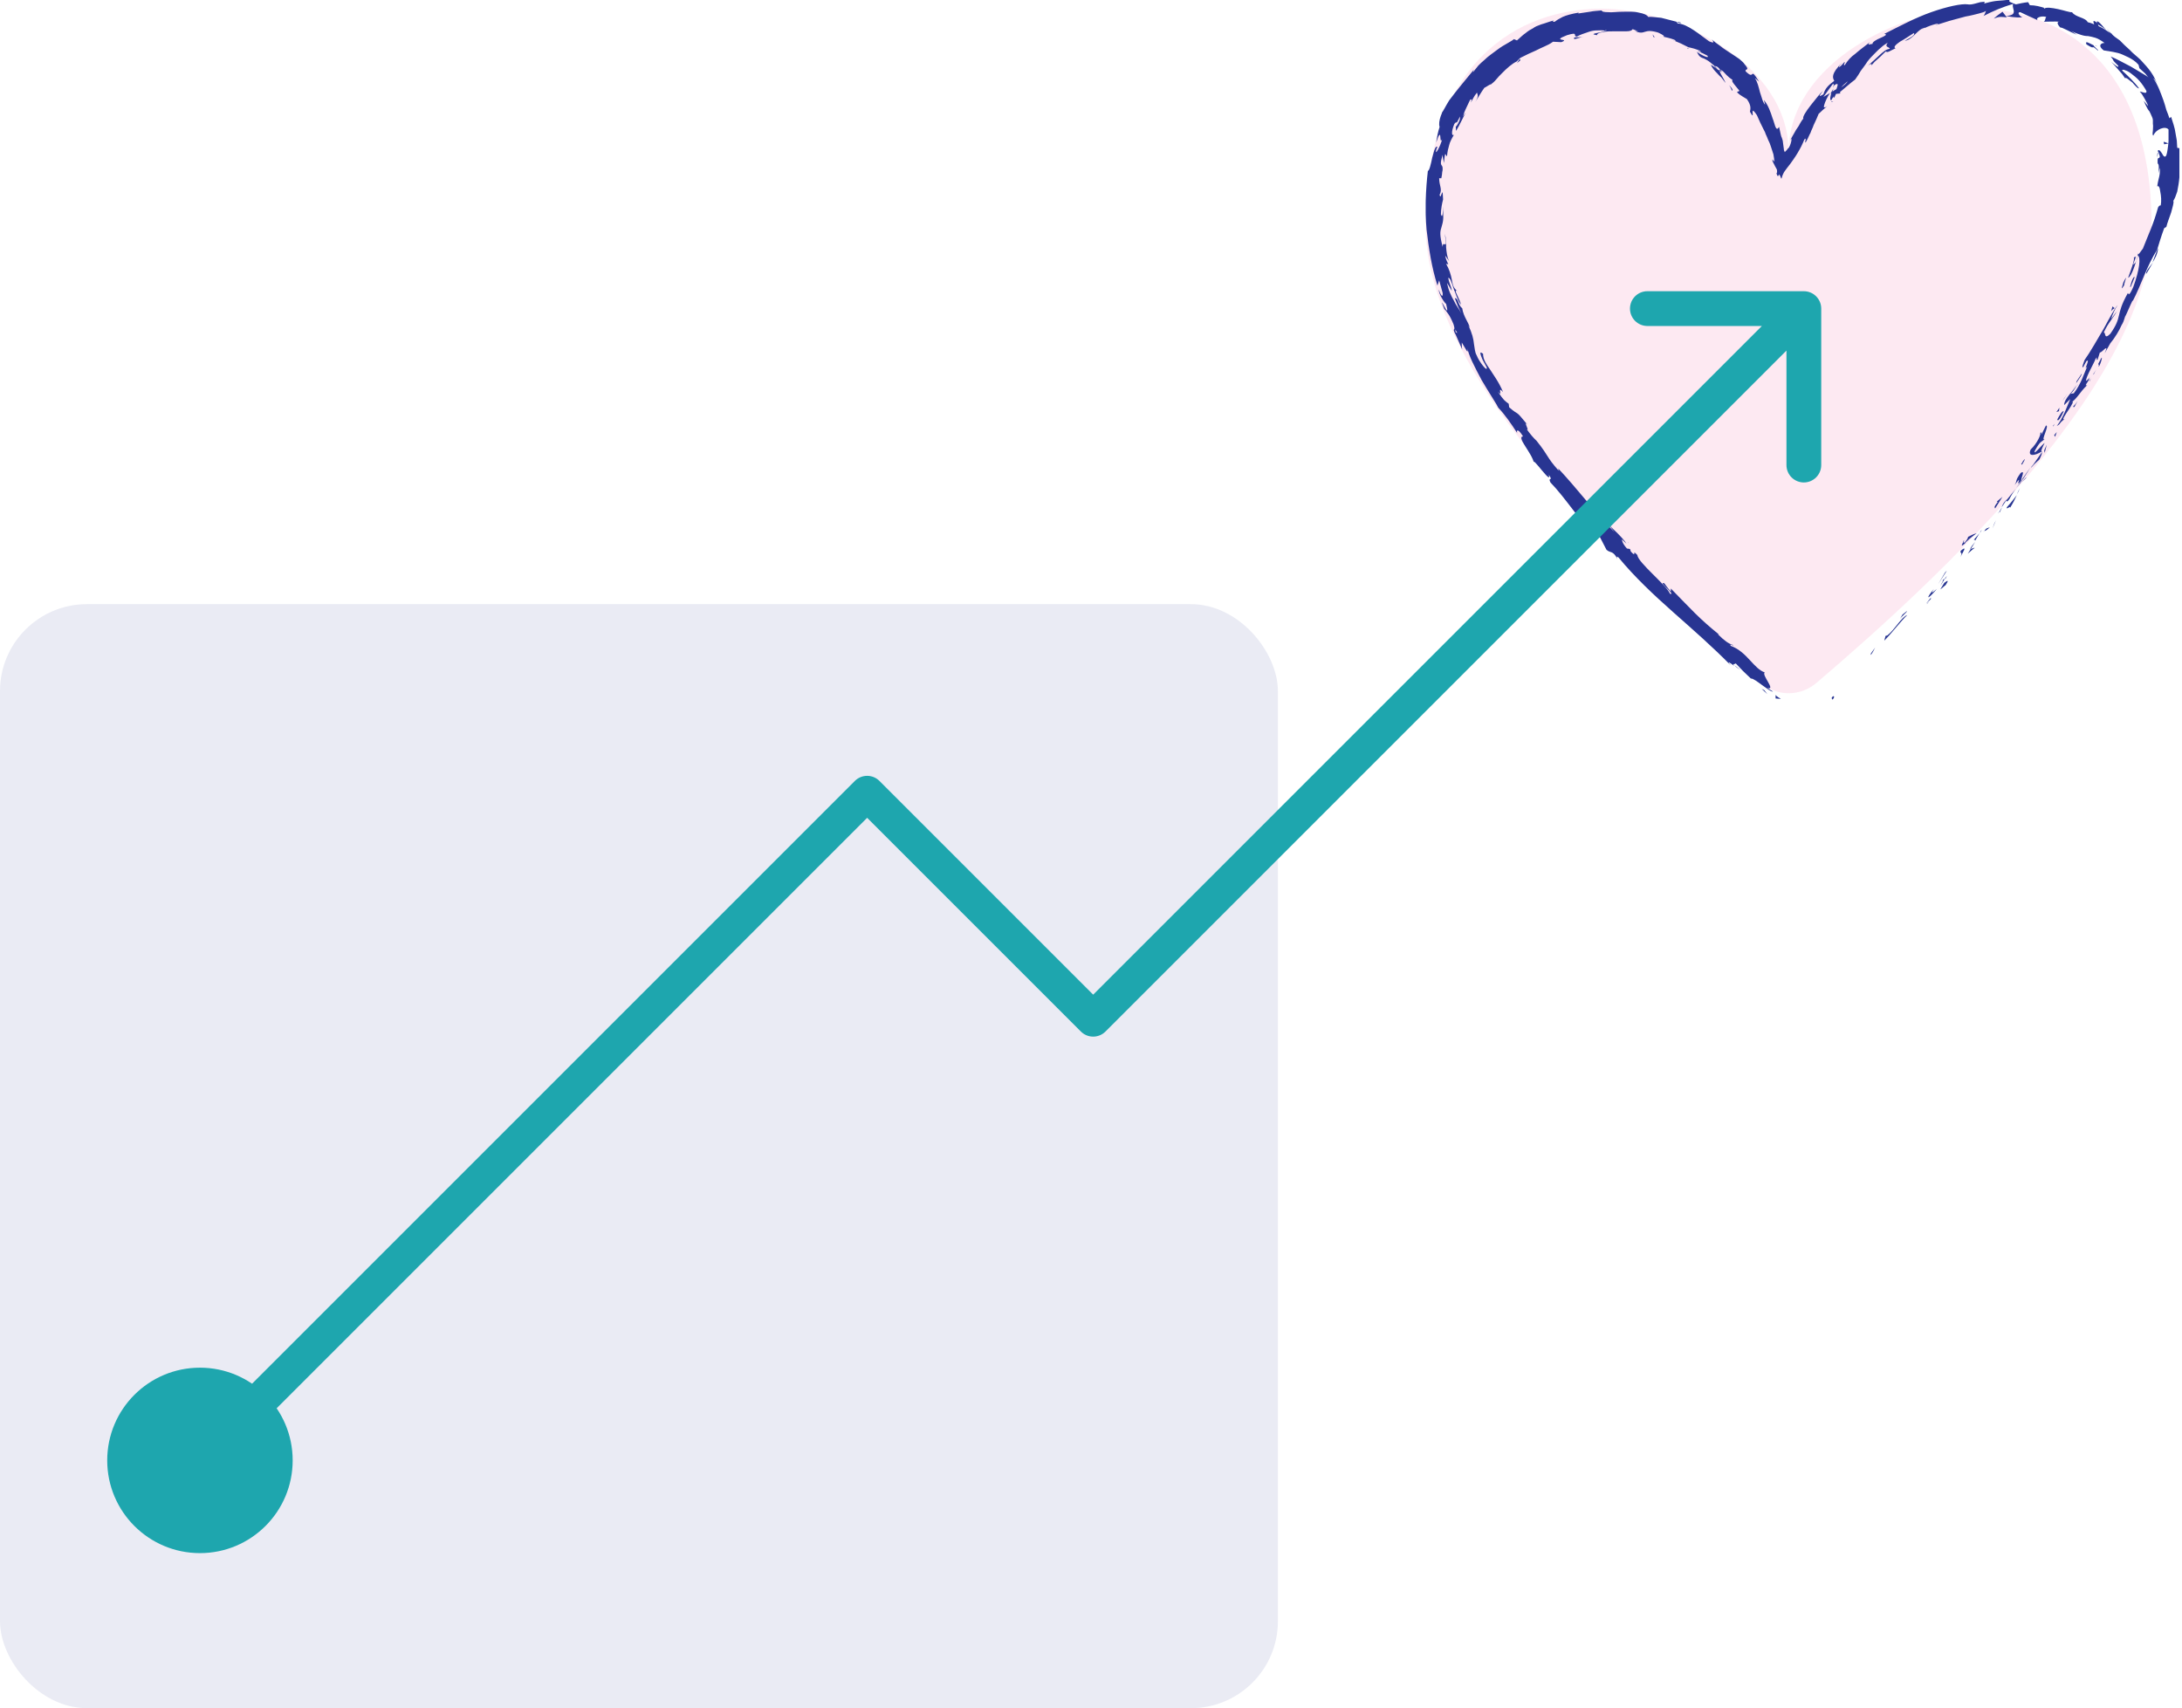 <svg width="502" height="393" viewBox="0 0 502 393" fill="none" xmlns="http://www.w3.org/2000/svg">
<path opacity="0.1" d="M417.855 157.153C414.182 160.279 408.818 160.279 405.145 157.153C376.004 132.349 328 87.288 328 52C328 14 349.5 2 368.5 2C385.5 2 411.5 14.5 411.5 35C411.5 14.5 437.5 2 454.5 2C473.5 2 495 14 495 52C495 87.288 446.996 132.349 417.855 157.153Z" fill="#EC1E7B"/>
<g clip-path="url(#clip0_171_4822)">
<path d="M421.7 160.2C421.1 160.7 421.6 160.8 421.6 161C422.4 160 421.6 160.2 421.7 160.2Z" fill="#283592"/>
<path d="M430.4 150.4V150.7C430.8 150.2 431.1 149.6 431.4 149C431 149.5 430.7 150 430.4 150.4Z" fill="#283592"/>
<path d="M438.8 141.5C437.5 141.9 435.9 144.9 434.2 146.2L433.8 146.3L433.5 147.4C435.3 145.6 437.4 142.8 438.8 141.5Z" fill="#283592"/>
<path d="M444.3 137.7C443.8 137.8 445.1 136.5 443.2 138.8C443.3 138.7 443.4 138.7 443.4 138.6C443.6 138.4 443.9 138.2 444.3 137.7Z" fill="#283592"/>
<path d="M443.5 138.7C442.6 139.6 444.2 138.2 443.5 138.7V138.7Z" fill="#283592"/>
<path d="M447.3 134.1L446.4 135.6C446.8 135.4 447.8 134.3 447.5 134.8C448.5 133.3 448.1 133.5 447.3 134.1Z" fill="#283592"/>
<path d="M447.9 132.5L447.4 133.2C447.6 133.2 447.7 133 447.9 132.5Z" fill="#283592"/>
<path d="M446.4 134.8L447.4 133.2C447.2 133.3 447 133.2 446.9 133.9C446.9 133.7 446.8 134.1 446.4 134.8Z" fill="#283592"/>
<path d="M445.6 135.5C444.8 136.1 444 137 444.9 135.5C442.8 138.1 443.5 138 445.6 135.5Z" fill="#283592"/>
<path d="M438.7 140.6L437.7 141.4L437.1 142.4C437.4 141.9 438.9 140.7 438.7 140.6Z" fill="#283592"/>
<path d="M454.3 126.1C454.2 125.9 453.6 126.3 453.4 126.3L452.7 127.4C453.3 126.9 454.1 126.1 454.3 126.1Z" fill="#283592"/>
<path d="M453.4 126.3L454.4 124.7C453.3 126 453.2 126.3 453.4 126.3Z" fill="#283592"/>
<path d="M447.5 131.7L445.9 134.4L447.9 131.3L447.5 131.7Z" fill="#283592"/>
<path d="M458.8 120.5L458.4 121.6L459.2 119.7L458.8 120.5Z" fill="#283592"/>
<path d="M461.7 116.7C461.5 117.5 462.7 116.1 462.4 116.9C463.1 115.8 463.6 114.8 464 113.9C463.4 114.7 462.7 115.6 461.7 116.7Z" fill="#283592"/>
<path d="M464.7 112.3C464.4 112.8 464.2 113.3 464 113.8C464.3 113.3 464.5 112.8 464.7 112.3Z" fill="#283592"/>
<path d="M456.5 122.2C456.7 122.1 457 122.1 457.8 121.3L457 121.6C456.8 121.8 456.6 122 456.5 122.2Z" fill="#283592"/>
<path d="M456.9 121.6C457.4 121 457.8 120.5 457.9 120.3C457.8 120.5 457.5 120.9 456.9 121.6Z" fill="#283592"/>
<path d="M456.3 122.4C456.3 122.3 456.4 122.3 456.4 122.3C456.4 122.2 456.3 122.3 456.3 122.4Z" fill="#283592"/>
<path d="M451 128.2C451.5 127.2 452.8 125.3 451.1 126.7C450.8 127.6 451.7 126.7 451 128.2Z" fill="#283592"/>
<path d="M455.4 122.7C455 123.2 454.5 123.7 454.1 124.2C454.2 124.2 454.6 124.1 454.3 124.6C454.6 124 455 123.4 455.4 122.7Z" fill="#283592"/>
<path d="M455.9 121.9L455.4 122.7L455.8 122.2L455.9 121.9Z" fill="#283592"/>
<path d="M462.3 114.8C462.7 114 463.2 113.2 463.8 112.4C463.1 113.3 462.3 114.2 461.6 115.1C461.7 115.2 461.6 115.8 462.3 114.8Z" fill="#283592"/>
<path d="M459.7 118.1C459.7 118 459.8 118 459.8 117.9C459.7 118 459.6 118.1 459.7 118.1Z" fill="#283592"/>
<path d="M469.9 103.8C469.8 103.8 469.8 103.9 469.7 103.9C469.7 103.9 469.7 103.9 469.7 104L469.9 103.8Z" fill="#283592"/>
<path d="M461.5 115.1C460.9 115.7 460.7 116.2 460.5 116.7C460.9 116.2 461.2 115.6 461.7 115C461.7 114.9 461.7 114.9 461.5 115.1Z" fill="#283592"/>
<path d="M466.2 109.8C465.9 110.1 465.5 110.5 465.1 110.9C465.5 110.6 466.2 110 466.2 109.8Z" fill="#283592"/>
<path d="M460.1 117.8C460.1 117.8 460.1 117.9 460 117.9C460.2 117.7 460.2 117.7 460.1 117.8Z" fill="#283592"/>
<path d="M460.1 117.8C460.3 117.4 460.4 117.1 460.6 116.7C460.3 117.1 460.1 117.6 459.9 117.9C459.9 117.9 460 117.8 460.1 117.8Z" fill="#283592"/>
<path d="M469.4 99.6C469.6 99.9 468.7 102 467.2 103.4C466.4 105.1 468.1 104.9 469.7 103.9C469.6 103.8 469.5 103.7 470.4 101.9C469.8 102.3 467.5 105.2 468.2 103.6C469.5 101.3 469.5 101.9 470.4 101C469.4 101.6 471.6 97.8 470.7 97.9L469.7 99.9C469.5 100 469.9 99.2 469.4 99.6Z" fill="#283592"/>
<path d="M467.6 107L467.2 107.7C467.8 107 468.3 106.5 469.2 105.7C469.8 104.5 469.8 104.2 469.8 104L467.5 107.3L467.6 107Z" fill="#283592"/>
<path d="M465 110.6C465 109.8 466 108.1 464.9 108.8C463.5 110.7 464.2 110.4 463.5 111.6C465.8 108.5 463.2 112.7 465 110.6C464.6 111.3 464.2 111.8 463.8 112.3C464.2 111.8 464.7 111.3 465.1 110.8C465.1 110.8 465.1 110.8 465 110.9C464.9 111 464.8 111 464.9 110.9V110.8C465 110.8 465 110.7 465 110.6C465.7 109.7 465.2 110.5 465 110.8V110.9L467.1 107.6C466.6 108.3 466 109.1 465 110.6Z" fill="#283592"/>
<path d="M451.6 124.6C451.7 124.5 451.7 124.6 451.8 124.6C451.9 124.3 451.9 124.2 451.6 124.6Z" fill="#283592"/>
<path d="M452.8 123.5C452.7 123.8 452.7 124 452.1 124.7C451.5 125.2 451.9 124.6 451.8 124.5C451.5 125 450.8 126.2 452.1 125L452.2 124.8C453.3 123.7 455 122.5 454.8 122.7C454.2 122.8 453.8 123 452.8 123.5Z" fill="#283592"/>
<path d="M459 117L460.7 114.3L459.4 115.4L459.6 115.5C458.5 116.9 459 116.7 459 117Z" fill="#283592"/>
<path d="M470.3 103.6L470.4 104.2L470.9 102.3L470.3 103.6Z" fill="#283592"/>
<path d="M472.6 100.1L472.8 100.5L473.2 99.4L472.6 100.1Z" fill="#283592"/>
<path d="M382.5 8.5L381.6 8.3C382.1 8.4 382.4 8.5 382.5 8.5Z" fill="#283592"/>
<path d="M388.3 11.2L388.5 11.1C388.3 11 388.1 11 388.3 11.2Z" fill="#283592"/>
<path d="M484.6 7C484.1 6.4 483.6 5.8 483.2 5.4C482.8 5 482.5 4.8 482.4 5L482.6 5.6C483.5 6.1 484.1 6.5 484.6 7Z" fill="#283592"/>
<path d="M421.1 21.6C421.2 21.5 421.3 21.5 421.5 21.4C421.6 21.1 421.7 20.7 421.8 20.4C421.6 20.8 421.3 21.2 421.1 21.6Z" fill="#283592"/>
<path d="M421.8 23.5C421.3 23.9 420.9 24.3 420.5 24.7C420.8 24.4 421.2 24 421.8 23.5Z" fill="#283592"/>
<path d="M349.6 13.6L349 14.5C350.3 13.6 349.6 13.8 349.6 13.6Z" fill="#283592"/>
<path d="M493.8 63C494.4 62 494.9 61.1 495.3 60.4C494.4 61.6 493.6 62.5 493.8 63Z" fill="#283592"/>
<path d="M386.7 5.2C386.1 5 385.9 5 385.8 5.1C386.4 5.3 386.8 5.4 386.7 5.2Z" fill="#283592"/>
<path d="M496.5 57.1C496.4 57.3 496.3 57.5 496.2 57.7C495.9 58.5 495.6 59.4 495.2 60.4C495.8 59.5 496.4 58.4 496.5 57.1Z" fill="#283592"/>
<path d="M374.5 124.7C374.6 124.8 374.6 124.9 374.7 125C374.7 124.9 374.6 124.8 374.5 124.7Z" fill="#283592"/>
<path d="M400.4 154.1C400.1 153.9 399.6 153.5 399.1 153.1C399.3 153.4 399.7 153.7 400.4 154.1Z" fill="#283592"/>
<path d="M481.7 86C481.2 86.8 481.6 86.2 481.7 86V86Z" fill="#283592"/>
<path d="M478 88.8C478.1 88.6 478.1 88.5 478 88.4C478.1 88.5 478 88.7 478 88.8Z" fill="#283592"/>
<path d="M496.7 47.9C496.7 47.8 496.7 47.8 496.7 47.9C496.6 48 496.6 48 496.7 47.9Z" fill="#283592"/>
<path d="M480.8 87.1C481 86.8 481.3 86.5 481.5 86.2C481.4 86.3 481.2 86.6 480.8 87.1Z" fill="#283592"/>
<path d="M481.1 87C480.9 87.3 480.8 87.5 480.7 87.6C480.7 87.8 480.8 87.7 481.1 87Z" fill="#283592"/>
<path d="M482.3 85C482 85.4 481.8 85.8 481.5 86.2C481.6 86.1 481.7 86 481.7 86.1C481.8 85.8 482 85.5 482.3 85Z" fill="#283592"/>
<path d="M334.5 66.4C334.5 66.5 334.5 66.5 334.5 66.6C335 67.4 334.9 67 334.5 66.4Z" fill="#283592"/>
<path d="M458.7 4.3C460 3.7 460.7 3.9 461.7 4L460.7 2.7C460 3.2 459.3 3.7 458.7 4.3Z" fill="#283592"/>
<path d="M367.6 6.8L369.7 7C368.5 7.4 367.4 7.6 366.9 7.7C366.4 7.9 366.5 7.9 367.4 8.1C367.4 7.8 367.9 7.5 368.7 7.4C369.5 7.2 370.4 7.2 371.4 7.2C371.9 7.2 372.4 7.2 372.9 7.2C373.4 7.2 373.8 7.2 374.2 7.2C375 7.2 375.5 7 375.6 6.7L376.9 7.2C376.5 7.1 376.4 7.2 376.1 7.1C377.3 7.7 377.9 7.5 378.5 7.3C379.1 7.1 379.9 7 381.5 7.5C382.6 8 383.3 8.5 382.5 8.4C383.4 8.6 384.3 8.8 385.1 9.1C385.8 9.4 385.5 9.6 384.8 9.2L386.7 10C387.3 10.3 387.9 10.6 388.5 10.9C388.8 10.9 389.3 11.1 389.8 11.2C390.3 11.4 390.8 11.5 391.1 11.7C391.9 12.4 390.6 11.5 390.7 11.8C391.4 12.1 392.1 12.4 392.8 12.8C393.1 13.2 392.8 13.2 392.3 13C391.8 12.8 391 12.4 390.4 11.9C390.9 13.1 391.3 13.2 392.1 13.5C392.5 13.7 392.9 13.9 393.4 14.3C393.9 14.7 394.6 15.2 395.3 16.1C394.7 15.7 394.2 15.2 393.6 14.9C393.9 15.6 394.4 16.2 395 16.8C395.3 17.1 395.6 17.5 396 17.8C396.3 18.2 396.6 18.6 397 19.1C396.9 18.8 396.3 17.7 395.9 17C395.5 16.2 395.4 15.7 396.4 16.4C396.9 16.9 397.4 17.6 398.6 18.4C398.4 18.6 398.6 18.9 398.9 19.3C399.2 19.7 399.7 20.3 400.2 20.9L399.6 21.2C400.2 21.8 400.6 22 400.9 22.2C401.2 22.4 401.4 22.5 401.9 22.8C403 24.4 402.7 25.1 402.6 25.7C404.1 28.4 402.2 23.5 404.2 26.5C404.7 27.7 405.2 28.7 405.7 29.7C405.9 30.1 406.1 30.4 406.2 30.8C406.4 31.2 406.6 31.7 406.8 32.2C407.3 33.1 407.6 34.4 408 35.5C408.3 37.2 408.2 37.3 408.1 37.1C407.9 36.9 407.7 36.3 407.8 37.1C408.2 37.9 408.5 38.5 408.8 39C408.9 39.7 408.8 39.8 408.7 39.9C409 40.8 409.1 40.5 409.2 40.3C409.3 40.1 409.4 40 409.8 41.1L409.9 41C410.2 39.7 410.8 39.1 411.8 37.8C412.3 37.1 412.9 36.3 413.5 35.3C414.1 34.3 414.7 33.2 415.1 32.1C415.8 31.4 415.1 32.8 415.4 32.8C415.8 32.1 416.1 31.5 416.3 31C416.5 30.7 416.6 30.4 416.7 30.1C416.9 29.6 417.1 29.3 417.2 28.9C417.5 28.2 417.8 27.7 418.4 26.2C419 25.6 419.7 25 420.4 24.4C419.6 25 419.5 24.7 419.7 24.1C419.9 23.4 420.4 22.3 421 21.4C420.4 21.8 419.8 22.1 419.5 22.3C420.2 21.3 420.9 20.4 421.6 19.4C422 19.1 421.9 19.6 421.7 20.2C421.8 20 421.9 19.8 422 19.6C423.1 18.9 422.8 19.6 422.5 20.5C422.1 20.7 421.7 21 421.4 21.2C421.1 22.1 420.9 23 421.3 23.1C421.4 22.9 421.6 22.5 421.9 22.1C421.8 22.3 421.8 22.5 421.9 22.5C422 22.5 422.2 22.1 422.4 21.6L423.4 21.5L423.3 21.2C424.5 20.2 425.6 19.2 426.8 18.3C427.3 17.6 427.7 17 428.1 16.3C428.6 15.6 429.1 15 429.6 14.2C430.1 13.5 430.8 12.8 431.6 12C432 11.6 432.4 11.2 432.8 10.9C433.2 10.5 433.7 10.2 434.3 9.8C433.5 10.9 434.5 10.7 434.8 11.2C434.4 11.3 434 11.4 433.6 11.7C433.2 12 432.8 12.3 432.4 12.7C432 13.1 431.5 13.5 431.1 13.9C430.6 14.3 430.2 14.8 429.6 15.2C430.7 14.4 430.7 14.8 430.5 15.1L431.3 14.2L432.2 13.4C432.8 12.9 433.3 12.3 433.9 11.8C434.1 12.3 435 11.6 436.1 11.1C435.5 10.9 436.1 10.3 437.1 9.6C438.2 9 439.5 8.1 440.3 7.6C440.6 7.9 440.3 8.3 438.2 9.4C438.9 9.3 439.3 9 439.7 8.7C440.1 8.4 440.4 8.1 440.7 7.8C441 7.5 441.3 7.2 441.7 6.9C442.1 6.6 442.6 6.4 443.2 6.3C442.7 6.5 442.4 6.6 442.2 6.8C443.3 6 446.5 5.1 445.8 5.6C445.6 5.7 445.4 5.7 445.3 5.8C446.2 5.5 447.3 5.2 448.5 4.8C449.7 4.5 451 4.1 452.2 3.8C453.4 3.6 454.5 3.3 455.3 3.1C456.1 2.9 456.7 2.7 456.9 2.5C456.9 2.6 456.5 3.6 456.3 3.7C458.4 2.6 460.7 1.6 463.2 0.9C462.9 1.2 463.2 1.9 463.3 2.5C463.3 2.8 463.3 3.1 463 3.3C462.7 3.5 462.3 3.6 461.5 3.7C462.4 3.8 463.4 4.1 465.3 4C464.7 3.8 463.9 2.8 464.8 2.8C465.9 3.3 466.3 3.5 466.7 3.7C467.1 3.9 467.7 4.1 468.9 4.7C468.5 4.5 468.6 4.2 469 4C469.4 3.8 470.1 3.7 470.8 3.9C470.5 4 470.6 5 470.1 5C471.3 5 472.6 4.9 473.9 5C473 4.9 473.4 5.8 474.1 6.4C474 6.2 474.7 6.5 475.5 6.9C476.3 7.3 477.3 7.8 477.8 8L476.5 7.1C477.4 7.6 478.1 7.8 478.7 8C479.3 8.2 479.8 8.3 480.4 8.3C480.9 8.4 481.5 8.5 482.1 8.7C482.7 8.9 483.4 9.3 484.2 9.9C483.6 9.8 482.4 10.4 484 11.6C484.5 11.7 485.7 11.8 487.3 12.2C488.1 12.4 488.8 12.8 489.7 13.2C490.5 13.6 491.3 14.1 492 14.9L492.2 15.7L493.3 16.7C493.7 17 493.9 17.5 494.3 17.8C493.5 17.2 491.8 16.3 490.2 15.3C488.5 14.4 486.8 13.5 485.6 13C486.1 13.6 486.1 13.7 486.2 13.9C486.3 14.1 486.5 14.3 487.3 15.1C487.5 15.5 487.2 15.4 486.8 15.1C486.4 14.8 485.9 14.4 485.7 14.2C486.3 14.8 486.8 15.4 487.4 16.1L488.2 17L488.9 18C489.1 17.7 489.8 18.4 490.6 19C491.2 19.7 491.9 20.5 492.1 20.3C491 18.8 489.6 17.5 488.2 16.2C488.3 16 488.6 16 489 16.2C489.4 16.3 489.9 16.6 490.4 17C490.9 17.4 491.6 17.9 492.2 18.6C492.8 19.3 493.3 20 493.8 20.9C493.9 21.4 493.6 21.4 493.2 21.3C492.8 21.2 492.3 21 492.3 21.1C492.4 21.2 492.6 21.4 492.8 21.7C493 22 493.2 22.4 493.4 22.7C493.8 23.4 494.2 24.2 494.2 24.4L493.2 23.2C493.4 23.7 493.6 24.1 493.8 24.5C494 24.9 494.2 25.3 494.5 25.6C494.7 26 494.9 26.4 495.1 26.9C495.2 27.1 495.3 27.4 495.3 27.6C495.3 27.9 495.3 28.2 495.3 28.5C495.4 28.9 495.3 29.6 495.3 30.1C495.2 30.7 495.2 31.1 495.4 31.2C496 29.7 498.2 28.9 498.9 29.8C498.9 30 498.9 31.2 498.9 32.5C498.8 33.8 498.6 35.2 498.4 35.7C498.1 36.4 497.7 35.9 497.4 35.3C497 34.7 496.6 34.2 496.4 34.8C496.6 34.8 496.8 35.6 496.9 36C496.7 36.9 496.3 35.6 496.4 37.6C497.1 38 496.1 41.6 496.9 38.6C497 40.6 496.6 40.7 496.3 42.9C496.6 42.6 496.9 43.1 497 44.1C497.2 45 497.3 46.3 497.1 47.3C497 47.1 496.6 47.5 496.5 47.7C495.4 51.7 494.4 53.6 493 57.2C492.7 57.5 491.8 59.1 491.9 58.2C491.8 58.8 491.8 59.3 491.3 60.4C489.8 62.2 492.3 58 490.9 59.3C491.2 59.6 490.2 62.3 489.6 63.9C490.4 63.7 491.4 60.4 491.8 58.8C492.6 59.1 492.2 62.2 490.8 66C489.5 69 489.7 67 489.5 67.5C486.6 72.7 488.4 72.7 485.5 76.8C484 78.3 484.5 76.4 484 76.5C485.1 74.1 486.2 73.2 487 71.6L485.7 73.4C485.9 72.6 486.6 71 487.2 70.2C486.6 70.8 485.4 73 484 75.6C482.5 78.1 480.9 81 479.6 82.8C479.3 83.6 478.8 84.9 479.3 84.4L480 83.1C481.1 82.2 479.1 85.8 480.2 84.3C479.4 86.1 478.8 88.3 477.1 90.5L476.3 90.6C476.5 90.6 477.6 89.3 477.8 88.5C477.4 89.6 474.8 91.7 474.9 93.2L476.3 91.8C475.5 93.6 474.7 96.1 473.2 98C474.3 97.4 473.5 97.5 475 96.4C474.2 96.8 475.1 95.5 475.9 94.3C476.7 93.1 477.4 91.9 476.4 92.7C478 91.6 478.4 90.3 480.2 88.6C480 88.6 479.4 89.1 480.6 87.4C480.6 87.3 480.6 87.1 480.7 86.9C480.7 86.8 480.8 86.8 480.8 86.8L480.7 86.9C480.7 86.8 480.7 86.8 480.7 86.9C480.4 87.3 480.1 87.6 479.9 87.6C480 86.5 481.7 83.7 482.1 82.6C482.8 81.6 482 83.2 482.6 82.7L483.1 81.1C483.6 81.2 485.4 78.6 484.2 81.3L485.5 79C486.5 77.8 487.6 76 488.1 74.8C488.8 73.8 489.1 71.8 488.9 72.9C489.5 71.7 490 70.4 490.6 69.2H490.7C492.6 65.6 493.8 61.4 496.3 57.4C496.7 56.1 497.1 54.7 497.9 52.5L498.4 52.2C498.6 51.3 499.1 50.1 499.5 48.9C499.8 47.7 500.2 46.6 500 46.2C500.3 45.8 500.6 45 500.9 44.1C501.1 43.1 501.3 42 501.4 40.8C501.6 38.4 501.5 35.8 501.4 34.1L500.9 34C500.9 33.4 500.8 32.9 500.8 32.3C500.7 31.7 500.6 31.2 500.5 30.6C500.4 30 500.3 29.4 500.1 28.8C499.9 28.2 499.7 27.6 499.5 26.9L499.1 27.2C498.9 26.6 498.7 26 498.4 25.3C498.2 24.6 498 23.8 497.7 23C497.1 21.4 496.5 19.6 495.4 18C495.7 18.1 496.2 19 496.4 19.6C496 18.5 495.5 17.5 494.8 16.5C494.1 15.5 493.3 14.7 492.5 13.8C491.7 13 490.7 12.3 490 11.5C489.6 11.1 489.2 10.8 488.8 10.4C488.4 10 488.1 9.7 487.7 9.3C486.8 8.7 486.3 8.3 485.8 7.8C485.9 7.9 486 7.9 486 7.9C485.9 7.8 485.8 7.7 485.7 7.7C485.4 7.4 485.1 7 484.7 6.7C485 7 485.3 7.3 485.5 7.6C484.9 7.2 483.9 6.5 482.8 6L482.6 5.3C482.5 5.3 482.4 5.2 482.4 5.2C481.5 4.5 481.5 4.9 481.8 5.6C481.3 5.4 480.8 5.2 480.3 5.1C479.8 4 477.5 4 476.7 2.8C476.3 2.9 474.9 2.4 473.5 2.1C472.1 1.8 470.7 1.6 470.3 2C470.3 1.9 470 1.7 470.6 1.9C469.4 1.5 468.2 1.2 467 1.2L466.6 0.5C465.6 0.6 464.7 0.8 463.8 1C463.4 0.9 463.1 0.7 462.8 0.6C462.5 0.5 462.3 0.4 462.3 0.3C462.1 0.1 462.4 -0.1 463.2 -0.2C459.1 0.4 459.9 -0.1 456.5 0.8L456.6 0.4C456.3 0.4 455.9 0.5 455.6 0.5C455.2 0.6 454.9 0.7 454.5 0.8C453.8 1 453.1 1.1 452.7 1C451.3 0.8 448 1.5 444.3 2.8C440.6 4.1 436.7 6.2 433.5 7.8C434.4 7.9 433.6 8.3 432.7 8.7C431.7 9.1 430.7 9.7 430.8 10.1C430.3 10.1 429.4 10.6 430.2 9.7C428.8 10.8 427.7 11.6 426.8 12.4C425.8 13.1 425.1 13.9 424.4 15C423.9 15.1 424.7 14.2 424.3 14.3C424.1 14.5 423.6 15.2 423.2 15.4C422.8 15.5 423.4 14.9 423.8 14.4C421.2 17 421.6 17.9 422 18.6C420.5 19.7 419.9 20.4 419.5 21.7C418.9 22 418 22.7 419.4 20.9C418.9 21.3 417.7 22.8 416.6 24.2C415.5 25.6 414.6 27 414.9 27.3C414.6 27.5 413.9 28.8 413.8 29C413.3 29.7 413 30.2 412.8 30.6C412.6 31 412.3 31.4 411.9 32.2L412.2 31.9C412.1 32.8 411.9 33.3 411.7 33.7C411.6 33.9 411.5 34.1 411.3 34.2C411.2 34.3 411.2 34.4 411.1 34.5L410.6 35C410.6 35 410.6 34.8 410.5 34.8C410.5 34.7 410.4 34.5 410.4 34.4V34.3C410.2 33.1 410.2 32.5 410.1 32.2C410 31.8 409.9 31.7 409.9 31.6C409.8 31.5 409.8 31.3 409.7 31C409.6 30.6 409.5 30.1 409.3 29.2C409.2 29.3 409.1 29.5 409 29.6C408.7 29.7 408.6 29.5 408.4 29C408.2 28.5 408.1 27.9 407.8 27.2C407.6 26.5 407.3 25.7 407 25C406.7 24.3 406.3 23.6 405.8 23L406.1 24.1C405.5 23.5 405.3 22.3 404.9 21.2C404.6 20 404.3 18.8 403.8 18.1C403.6 17.8 404.3 18.4 404.7 18.8C402.4 15 403.9 18.7 401.6 16.4C401.4 15.7 402.8 16.4 401.3 14.7C401.2 14.5 400.8 14.1 400.2 13.6C399.6 13.2 398.9 12.7 398.1 12.2C397.4 11.7 396.5 11.2 395.8 10.6C395.4 10.3 395.1 10.1 394.7 9.8C394.4 9.5 394 9.3 393.8 9C394.2 9.6 394.6 10.1 393.2 9.5C391.3 8.2 388.3 5.5 386 5.4C385.8 5.2 385.7 5.1 385.7 5C384.8 4.8 383.5 4.4 382.2 4.1C381 4 379.7 3.8 379.2 3.9C378.9 3.4 378.1 3.1 377 2.9C375.9 2.6 374.6 2.7 373.3 2.7C372 2.7 370.8 2.9 370 2.8C369.1 2.8 368.5 2.7 368.5 2.4C367.6 2.5 366.7 2.5 365.8 2.7L363.1 3.1L363.2 2.9C361.5 3.2 360.4 3.5 359.5 3.9C358.7 4.3 358.2 4.6 357.7 5C356.9 5.1 357.4 4.8 357.5 4.7C356.3 5 355.4 5.4 354.6 5.6C353.8 5.9 353.2 6.1 352.7 6.5C352.1 6.8 351.6 7.1 351 7.6C350.4 8 349.8 8.6 349 9.3L348.3 9C348.1 9.2 347.6 9.5 346.9 9.9C346.2 10.3 345.3 10.8 344.4 11.5C343.5 12.2 342.4 12.9 341.5 13.8C341 14.2 340.5 14.7 340.1 15.1C339.7 15.6 339.3 16.1 338.9 16.6C338.9 16.5 338.9 16.4 339.1 16C337.3 18.2 335.2 20.7 333.4 23.1C333 23.8 332.6 24.4 332.3 25C332.1 25.3 332 25.6 331.8 25.8C331.7 26.1 331.6 26.4 331.5 26.6C331.1 27.7 331 28.6 331.2 29.2C330.8 30.4 330.6 31.6 330.4 32.8C331.9 28.4 331 33.7 331.8 32C331.4 33.7 329.9 36.3 330.5 34.2L330.7 33.9C330.5 33.6 330.3 33.8 330.1 34.3C330 34.5 329.9 34.8 329.8 35.2C329.7 35.5 329.6 35.9 329.5 36.3C329.2 37.8 328.8 39.4 328.5 39.3C328 43.7 327.8 48.3 328.2 52.8C328.7 57.2 329.4 61.6 330.7 65.7L331.1 64.5C331.4 65.5 331.6 66.4 331.9 67.4C332 68.2 331.7 68.6 331 66.6C331 67.8 332.5 69.9 332.7 69.9C333.2 71.9 332.9 71.6 332.5 70.9C332.1 70.2 331.6 69.2 331.8 69.8C332 70.3 332.2 70.9 332.4 71.4C332.4 71.3 332.4 71.1 332.3 71C333.1 72.2 333.4 72.2 334.4 74.6C334.9 76.2 334.3 75.5 334.5 76.1C334.5 76.1 334.5 76.3 334.9 77C335.4 78.1 335.9 79.3 336.4 80.4C336.3 79.9 336.3 79.3 336.3 78.8C337.2 80.2 337.9 81.9 337.6 80.1C337.7 80.8 338.1 81.9 338.7 83.2C339.3 84.5 340.1 86 340.9 87.5C342.6 90.4 344.4 93.1 344.7 93.8C346.3 95.5 347.6 97.4 349.1 99.7C348.8 99.1 349.1 98.3 350.4 100.4C348.8 100.5 352.5 104.3 352.9 106.5C352.3 104.7 357.2 111.9 356.3 109.2C357.5 110.9 356 109.6 356.7 111C360.1 114.5 363.2 119.5 367.3 123.8C367.5 123.8 367 122.8 368.1 123.6L369.6 126.5C370.5 127.3 371.1 126.6 372.1 128.6C372 128.3 371.8 127.8 372.4 128.3C376.1 132.8 380.5 136.9 385 140.9C389.5 144.9 394 148.8 398.2 153.1C397.1 151.8 398 152.5 399 153.2C398.4 152.6 399.3 152.9 399.3 152.6C400.4 153.8 401.6 155 402.8 156.1C403.4 156.1 404.4 156.9 405.5 157.7C406.5 158.4 407.5 159.2 407.9 159.1L406.6 158.3C408.7 158.9 405.2 155.3 406 154.7C404.8 154.3 403.8 153.2 402.6 151.9C401.4 150.6 400.1 149.3 398.2 148.6C397.7 147.9 399 148.8 398.7 148.4C397.7 148.1 396.7 147.4 395.2 145.9L395.5 146C390.8 142.2 389.1 140.2 384.4 135.4V136.1C383.4 135 383.3 134.7 382.9 134.2C381.2 133.6 385.8 137.1 384.2 136.6C383.4 134.6 376.8 129.4 376.7 127.7C375.2 126.1 376.8 128.6 375.2 126.9L375 126.3L374.3 126.2C373.3 125.1 373.1 124.3 373.2 124.1C373.4 124.4 373.9 124.8 374.2 125.1C373.2 123.5 370.5 121.2 370.1 120.7L371.4 122.4C367.1 118.1 362.6 112.1 358.5 107.8L358.6 108.3C355.6 104.9 356.6 105.3 353.5 101.4L353.6 101.5C352.8 100.8 352 99.8 351.2 98.7C352.1 99.6 350.3 96.5 351.4 97.7C348.3 93.9 349.7 95.9 347.2 93.7L347.1 92.9C346.2 92.2 346 92.2 344.6 90.1C345.9 91.7 344.3 88.5 345.8 90.2C344.8 87.8 343.6 86.3 342.8 85C341.9 83.7 341.2 82.7 341.2 81.4C340.2 80.6 340.6 81.6 341.1 82.8C341.7 83.9 342.4 85.1 342 84.6C342.3 85.7 340.3 83.3 339.7 81.7C339.3 81 339.3 80.2 339.1 79.1C339 78 338.7 76.7 337.8 74.8C338 75.2 338.1 75.2 338.2 75.5C337.8 74 336.7 72.9 336.4 70.9C335.4 70.2 335.6 68.6 334.7 68.6L335.4 70.4L336.2 72.1C335.7 71.1 335 70.3 334.5 69.2C334.2 68.7 333.9 68.1 333.6 67.4C333.5 67.1 333.3 66.7 333.2 66.3C333.1 65.9 333 65.5 332.9 65.1C333.1 65.3 333.6 66.3 334 66.9C333.9 65.9 333.3 65 333.2 63.9C333.6 63.9 334 65 334.4 66.3C334.9 67.6 335.4 69.2 336.1 70.1C336 69 334.1 66.2 335.3 67C334.9 66.7 334.6 66.3 334.4 65.9C334.2 65.4 334.1 64.9 334 64.3C333.8 63.2 333.4 61.9 332.7 60.7L333.2 60.8C333 60.4 332.6 59.6 332.5 58.8L333.4 60.1C332.9 59.1 332.8 58 332.7 56.9C332.7 55.8 332.7 54.8 332.4 53.8C333.1 58.2 332 54.9 331.9 56.8C331.2 54.1 331.3 53.3 331.6 52.4C331.7 51.9 331.9 51.5 332 50.7C332.1 50 332 49 332 47.5C332 48.3 331.9 50.6 331.5 49.3C331.5 48.1 331.8 46.6 332 45.9C331.9 43.9 331.9 44.1 331.7 44.5C331.5 44.9 331.4 45.7 331.2 44.8C331.9 43.5 331.1 42.8 331.1 41H331.6C331.7 40.4 331.8 40 331.8 39.6C331.9 39.3 331.9 39 331.9 38.8C331.9 38.4 331.8 38.2 331.7 38.1C331.5 37.8 331.3 37.6 331.9 35.6C331.9 36.2 332.1 36.9 332.2 37.5C332.3 36.8 332.3 36.1 332.5 35.4L332.9 36C333 34.8 333.2 34.1 333.4 33.4C333.5 33 333.6 32.7 333.8 32.3C334 31.9 334.2 31.5 334.5 31C334 31.4 333.8 30.4 334.6 28.5C335.5 27.4 334.6 29.4 335.9 26.8C335.9 27.2 335.9 27.5 335.7 27.9C335.6 28.1 335.5 28.3 335.4 28.5C335.3 28.7 335.1 29 334.9 29.2C335 29.4 334.9 29.9 335 30.1C335.8 28.8 336.7 26.8 337.2 25.9C337 26.2 336.7 26.6 336.6 26.8L336.9 25.8L337.3 24.9C337.6 24.3 337.9 23.6 338.2 23C338.8 22.6 338.5 23.1 338.4 23.6C338.8 22.9 339 22.3 339.8 21.3C339.9 21.8 340.3 22 339.4 23.5C340.1 22.4 340.7 21.3 341.5 20.2C341.8 20.1 343.2 19.1 342.9 19.5C343.3 19.2 343.8 18.8 344.2 18.3C344.6 17.8 345.1 17.3 345.6 16.8C346.1 16.3 346.6 15.8 347.2 15.3C347.8 14.8 348.4 14.4 349 14.1C349.1 14 349.3 13.7 349.8 13.3C351 12.7 352.2 12.1 353.4 11.6C354 11.3 354.6 11 355.3 10.7C356 10.4 356.6 10.1 357.3 9.6C357.9 9.6 358.6 9.7 359.2 9.7C361.5 8.8 356.6 9.6 360.5 8.1C363.4 7.2 361.7 8.4 362.8 8.4C363.5 8 364.4 7.7 365.6 7.3C366.2 7.1 366.8 7 367.4 7C368 7 368.7 6.9 369.4 7.1C369.1 6.7 368.4 6.7 367.6 6.8ZM396.2 16.6C395.7 16.3 394.6 15.7 394.4 15.2C395.3 15.2 395.5 15.8 396.2 16.6ZM425.1 18.7C424.9 19.1 424.3 19.6 423.6 20.1C424 19.6 424.5 19.2 425.1 18.7ZM486.2 77.4C487.1 76.2 486.8 76.6 486.2 77.4V77.4ZM484.5 79.9C484.4 80.2 484.5 80.2 484.6 80.1C484.6 79.9 484.9 79.3 485.3 78.6C485.2 78.8 484.9 79.1 484.5 79.9ZM334.9 76.4L334.8 75.8C335.5 76.9 335.2 76.6 334.9 76.4Z" fill="#283592"/>
<path d="M421.8 23.3C421.6 23.4 421.5 23.4 421.4 23.3C421.3 23.5 421.4 23.6 421.8 23.3Z" fill="#283592"/>
<path d="M349.7 13.4C349.6 13.5 349.6 13.5 349.6 13.6L349.7 13.4Z" fill="#283592"/>
<path d="M496.3 36.2C496.4 35.6 496.5 35.3 496.5 35.1C496.4 35 496.3 35.3 496.3 36.2Z" fill="#283592"/>
<path d="M477.1 93.9L478 92.2C477.5 93 477.3 93.2 476.9 93.6C477 93.7 477.4 93.4 477.1 93.9Z" fill="#283592"/>
<path d="M465.4 106.1C465.3 106.4 465.1 106.6 465 106.8L465.2 106.9C465.8 105.9 466.2 105.1 465.4 106.1Z" fill="#283592"/>
<path d="M474.8 94.6C474.4 94.5 473.8 95.6 473.2 96.7C473.2 96.6 473.3 96.6 473.3 96.5C473.5 97.2 474.2 95.9 474.8 94.6Z" fill="#283592"/>
<path d="M473 97C472.8 97.4 472.6 97.7 472.3 98C472.4 98.3 472.6 97.6 473 97Z" fill="#283592"/>
<path d="M482.901 83.4C482.501 83.9 483.101 84 482.801 84.2C482.901 85.1 484.401 80.2 482.901 83.4Z" fill="#283592"/>
<path d="M473.1 94.8L473.7 94.6L473.8 93.8L473.1 94.8Z" fill="#283592"/>
<path d="M478.9 86L477.7 87.8C477.8 87.8 477.7 88.1 477.5 88.4C478.3 87.2 479.1 86.1 478.9 86Z" fill="#283592"/>
<path d="M477.6 88.4C477.2 89 476.9 89.5 476.8 89.9C476.9 89.5 477.3 88.9 477.6 88.4Z" fill="#283592"/>
<path d="M474.5 92.2L474.9 91.7L475.7 90.5L474.5 92.2Z" fill="#283592"/>
<path d="M490.2 66C490.5 65.3 490.8 64.6 491.1 63.8C491 63.5 490.7 64 490.4 64.8C490.2 65.5 489.9 66.3 490.2 66Z" fill="#283592"/>
<path d="M485.7 71.6C486.1 71.1 486.2 71.1 486.5 70.9L486 70.5L485.7 71.6Z" fill="#283592"/>
<path d="M488.7 65.6C488.6 65.3 489.8 62.4 488.5 65C488.5 65.3 487.6 67.4 488.7 65.6Z" fill="#283592"/>
<path d="M497.8 32.6C497.8 32.8 497.8 33 497.9 33.2L498.9 33L497.8 32.6Z" fill="#283592"/>
<path d="M480 10.2C481.1 10.9 481.3 10.9 481.4 10.9C481.6 10.8 481.7 10.8 482.6 11.6C483.2 11.8 481.2 10.3 481.8 10.5C480.4 9.8 479.7 9.3 480 10.2Z" fill="#283592"/>
<path d="M481.9 10.4C482.1 10.5 482.4 10.6 482.6 10.7C482.2 10.6 482 10.5 481.9 10.4Z" fill="#283592"/>
<path d="M405.3 158.5L406.6 159.7L405.9 158.8L405.3 158.5Z" fill="#283592"/>
<path d="M408.5 159.9V160.7L409.7 160.8C409.4 160.6 408.7 160.2 408.5 159.9Z" fill="#283592"/>
<path d="M398.4 20.8H398.6C398.6 20.5 398.4 20.2 397.8 19.6C398.1 20 398.3 20.4 398.4 20.8Z" fill="#283592"/>
<path d="M380.4 8.5L380.7 8.6L380.2 7.9L380.4 8.5Z" fill="#283592"/>
<path d="M362.2 9C362.9 8.9 363.8 8.5 364.5 8.4C362.9 8.8 361.8 8.3 362.2 9Z" fill="#283592"/>
</g>
<rect opacity="0.1" y="139" width="294" height="254" rx="20" fill="#283592"/>
<path d="M24.667 336C24.667 347.782 34.218 357.333 46 357.333C57.782 357.333 67.333 347.782 67.333 336C67.333 324.218 57.782 314.667 46 314.667C34.218 314.667 24.667 324.218 24.667 336ZM199.5 182.5L202.328 179.672C200.766 178.109 198.234 178.109 196.672 179.672L199.5 182.5ZM251.5 234.5L248.672 237.328C250.234 238.891 252.766 238.891 254.328 237.328L251.5 234.5ZM419 71C419 68.791 417.209 67 415 67H379C376.791 67 375 68.791 375 71C375 73.209 376.791 75 379 75H411V107C411 109.209 412.791 111 415 111C417.209 111 419 109.209 419 107V71ZM48.828 338.828L202.328 185.328L196.672 179.672L43.172 333.172L48.828 338.828ZM196.672 185.328L248.672 237.328L254.328 231.672L202.328 179.672L196.672 185.328ZM254.328 237.328L417.828 73.828L412.172 68.172L248.672 231.672L254.328 237.328Z" fill="#1EA6AE"/>
<defs>
<clipPath id="clip0_171_4822">
<rect width="173.4" height="161" fill="white" transform="translate(328)"/>
</clipPath>
</defs>
</svg>
